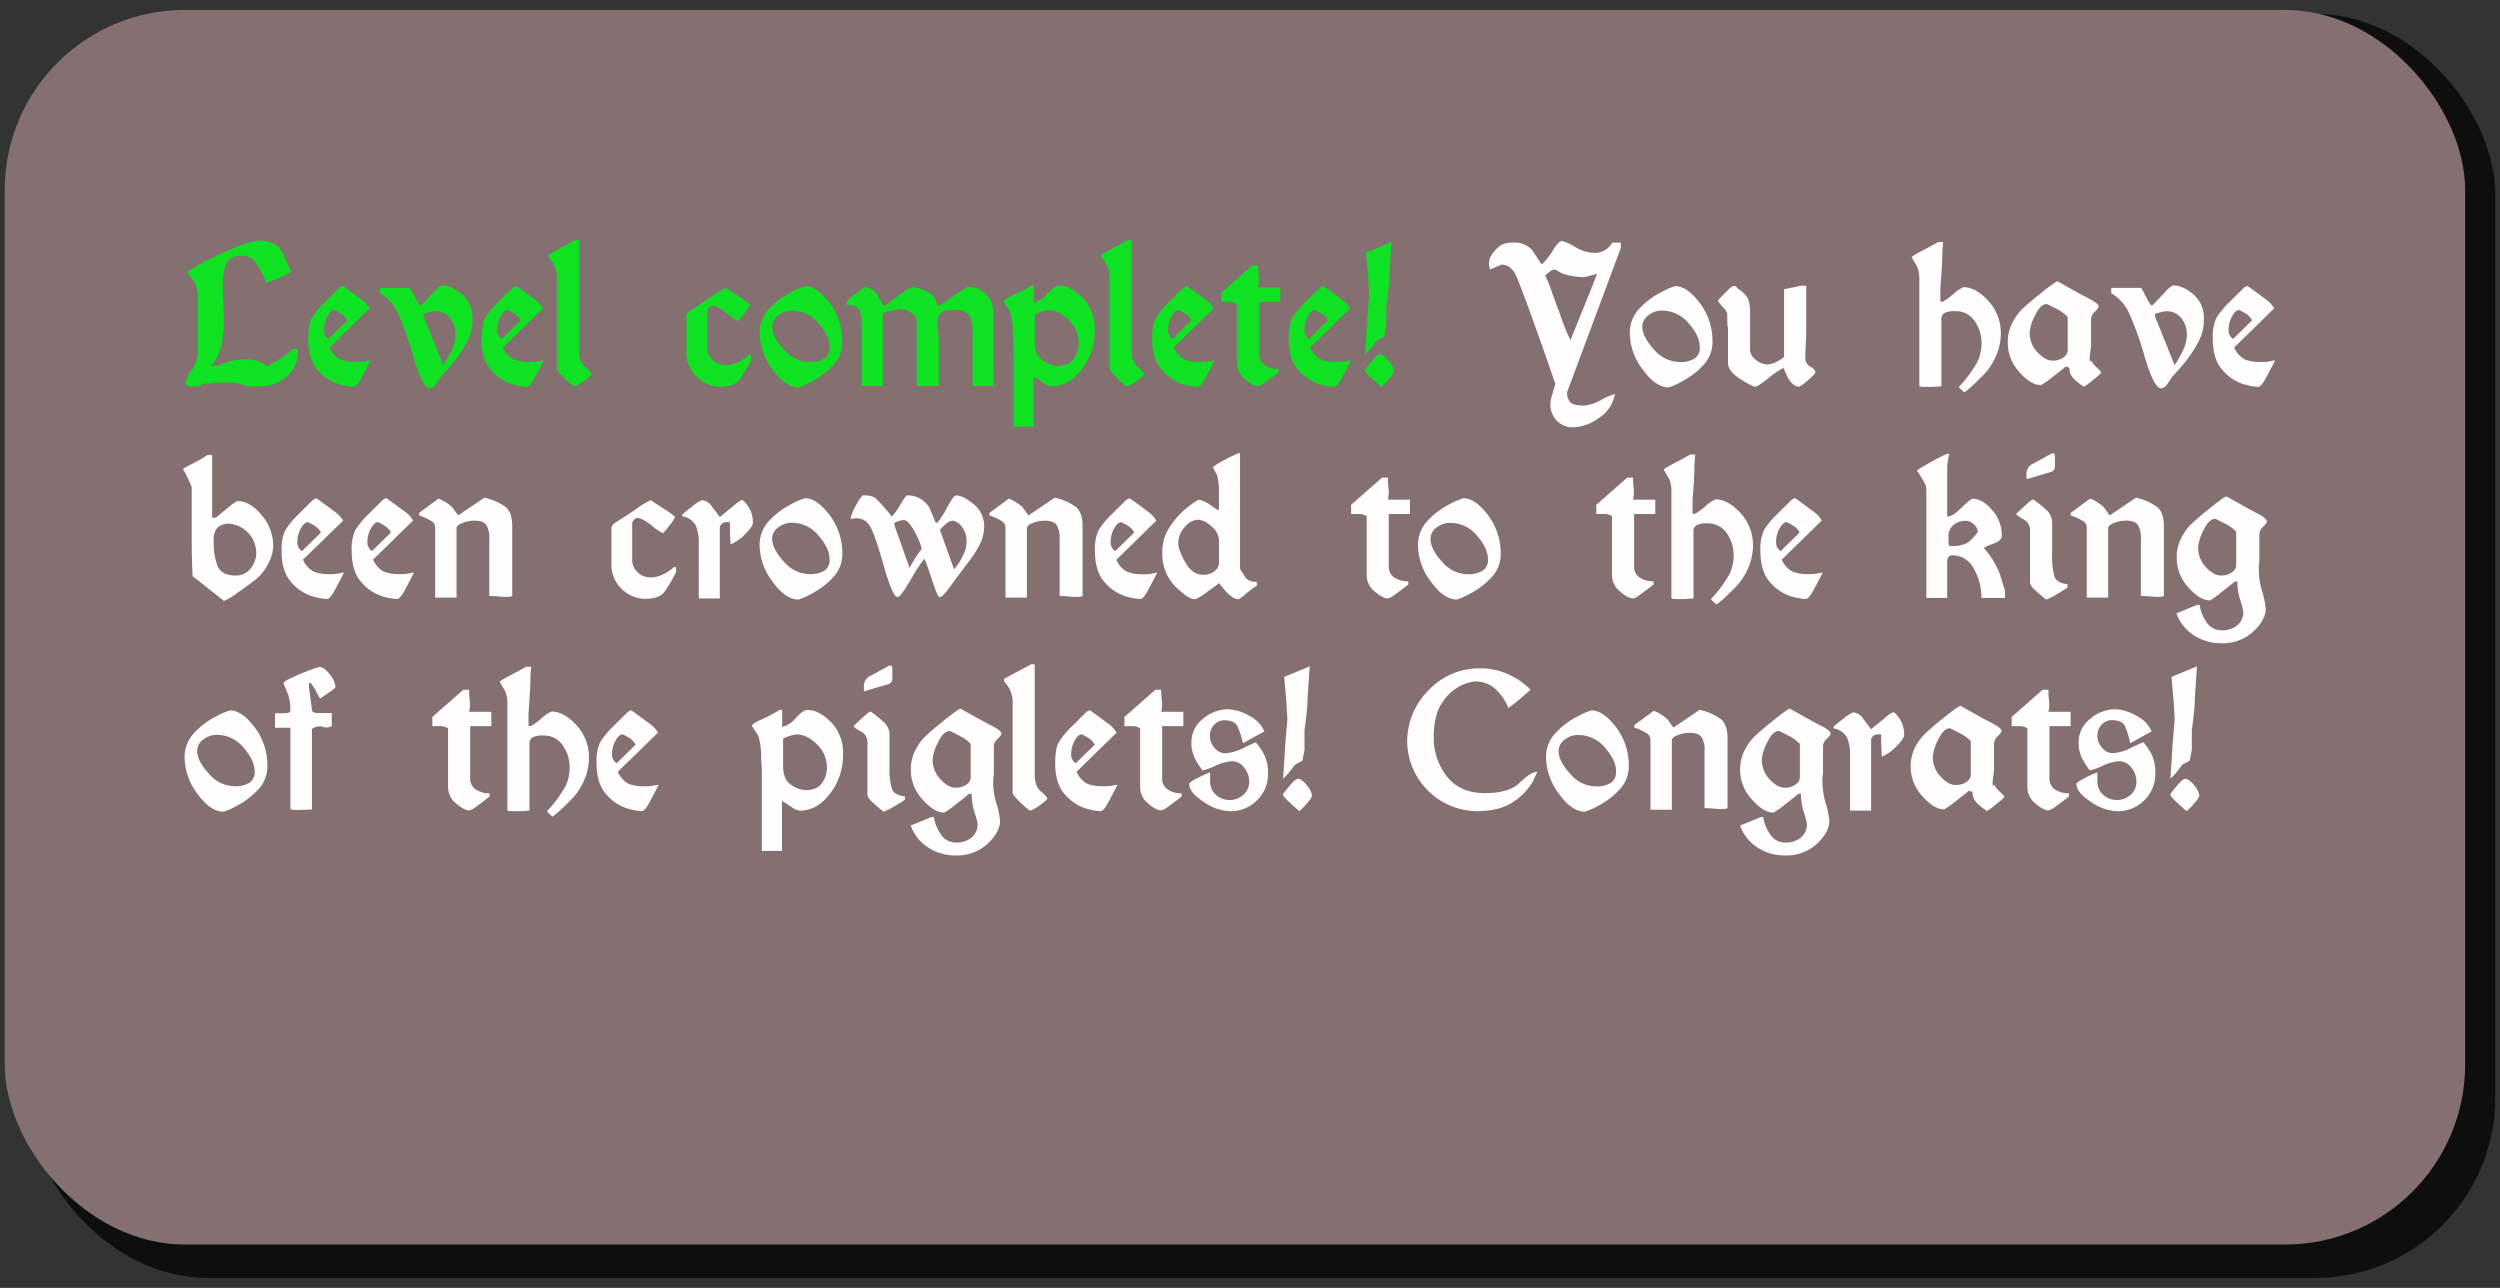 <svg xmlns="http://www.w3.org/2000/svg" width="660" height="340" viewBox="0 0 660 340"><rect x="0" y="0" width="660" height="340" fill="#333333" stroke="none"/><defs><style>.cls-1{opacity:0.72;}.cls-2{fill:#847070;}.cls-3{fill:#0ee222;}.cls-4{fill:#fffdfd;}</style></defs><title>levelcomplete</title><g id="Layer_2" data-name="Layer 2"><g class="cls-1"><rect x="7.3" y="3.66" width="651.44" height="333.72" rx="47.56"/></g><rect class="cls-2" x="1.25" y="2.62" width="649.55" height="325.94" rx="47.56"/><path class="cls-3" d="M62.92,101.11l-3.75-.19-3.38.18-2.57.35a.91.91,0,0,0-.28.38.21.21,0,0,1-.23.15h-2.3a1.8,1.8,0,0,1-1.13-.25.8.8,0,0,1-.3-.63.8.8,0,0,1,.05-.33.56.56,0,0,1,.09-.14,6.84,6.84,0,0,1,1.54-3,8.45,8.45,0,0,0,1.54-5.08V78.75a8.62,8.62,0,0,0-.84-4.2c-.62-.84-1.23-1.68-1.82-2.52q0-.61,4-2.71A91.17,91.17,0,0,1,62,65.38q4.55-1.84,6.32-1.84,4.75,0,6.21,3.15c1,2.1,1.73,3.78,2.28,5.06A14.76,14.76,0,0,1,74,73.22l-3.66,1.47a27.6,27.6,0,0,0-2.83-5.3,4.34,4.34,0,0,0-3.71-1.89c-2,0-3.37.68-4,2a14.29,14.29,0,0,0-1,6.09c0,.81,0,2.16.14,4.06s.14,3.39.14,4.48a33.49,33.49,0,0,1-.65,7,13.3,13.3,0,0,1-2.62,5.46,7.35,7.35,0,0,0,3-.56,11.46,11.46,0,0,1,2.2-.77A16.92,16.92,0,0,1,62.89,95a14,14,0,0,1,1.68-.12,9.92,9.92,0,0,1,3.85.59,11,11,0,0,1,2.17,1.19c1.09-.56,2.24-1.22,3.45-2a17.44,17.44,0,0,0,3.22-2.52h1.31v1.35a7.93,7.93,0,0,1-2.79,5.86A10.46,10.46,0,0,1,68.31,102a31.74,31.74,0,0,1-3.19-.09A10.75,10.75,0,0,1,62.92,101.11Z"/><path class="cls-3" d="M97.8,95.18c-.78,1.55-1.59,3.09-2.43,4.64s-1.52,2.32-2.05,2.32a16.53,16.53,0,0,1-3.94-.75A12.08,12.08,0,0,1,84,97.82Q81.38,95,81.37,89.48c0-2.58.31-4.43.94-5.53a22,22,0,0,1,3.57-4.3c1.75-1.76,2.89-2.89,3.4-3.38a2.15,2.15,0,0,1,1.29-.75q2.19,1.55,4.43,3.25a7.74,7.74,0,0,1,2.57,2.64L87,91.73a6.37,6.37,0,0,0,2.8,3.15,10.54,10.54,0,0,0,4.15.67,11,11,0,0,0,3.36-.37ZM86.72,89.47l5-4.89a4.69,4.69,0,0,0-1.56-1.73,18.55,18.55,0,0,0-1.85-1c-.65,0-1.28.56-1.89,1.66a7.09,7.09,0,0,0-.9,3.43A2.64,2.64,0,0,0,86.72,89.47Z"/><path class="cls-3" d="M124.73,84.4a11.64,11.64,0,0,1-.79,4.48A24.11,24.11,0,0,1,121.65,93a30.72,30.72,0,0,1-2.73,3.62c-.82.92-1.69,1.88-2.59,2.87a23.27,23.27,0,0,1-1.33,2,2,2,0,0,1-1.56,1q-1.83,0-4.3-8.26a82.83,82.83,0,0,0-4.2-11.74,11.25,11.25,0,0,0-4.62-5.07V76h7.89c.5.81,1,1.74,1.52,2.78a5.21,5.21,0,0,0,1.33,1.94q1.64-1.64,3.33-3.5c1.14-1.25,2-1.87,2.45-1.87q2.25,0,5.07,2.29T124.73,84.4Zm-4.48,3.83A6.56,6.56,0,0,0,118.78,84,4.63,4.63,0,0,0,115,82.16a5.39,5.39,0,0,0-1.7.26l-1.47.44v.65L117,96.39a30.13,30.13,0,0,0,2.36-4.24A9.78,9.78,0,0,0,120.25,88.23Z"/><path class="cls-3" d="M143.54,95.18c-.78,1.55-1.58,3.09-2.42,4.64s-1.53,2.32-2.06,2.32a16.53,16.53,0,0,1-3.94-.75,12.08,12.08,0,0,1-5.35-3.57q-2.66-2.83-2.66-8.34c0-2.58.31-4.43.94-5.53a22,22,0,0,1,3.57-4.3c1.76-1.76,2.89-2.89,3.41-3.38a2.11,2.11,0,0,1,1.28-.75q2.19,1.55,4.43,3.25a7.74,7.74,0,0,1,2.57,2.64L132.76,91.73a6.41,6.41,0,0,0,2.8,3.15,10.56,10.56,0,0,0,4.16.67,11.07,11.07,0,0,0,3.36-.37Zm-11.08-5.71,5-4.89a4.69,4.69,0,0,0-1.56-1.73,17.5,17.5,0,0,0-1.85-1c-.65,0-1.28.56-1.88,1.66a7,7,0,0,0-.91,3.43A2.66,2.66,0,0,0,132.46,89.47Z"/><path class="cls-3" d="M156.14,98.85c0,.22-.67.8-2,1.73a8.09,8.09,0,0,1-2.45,1.4,9.44,9.44,0,0,1-2.52-2c-1.43-1.37-2.14-2.26-2.14-2.66V73.44a7.57,7.57,0,0,0-.54-3,9.75,9.75,0,0,0-1.7-2.57v-.7l7.14-3.83h.93v29c0,2.18.55,3.72,1.66,4.6S156.14,98.45,156.14,98.85Z"/><path class="cls-3" d="M198.29,95a35.76,35.76,0,0,1-3.13,5.3q-1.35,1.8-5.27,1.8a9.17,9.17,0,0,1-8.68-8.27V83.41c0-.59.53-1.2,1.58-1.82s2.74-1.7,5-3.25A20.92,20.92,0,0,1,191.62,76q1.81,1.22,3.8,2.51a17.91,17.91,0,0,1,2.64,1.94,14.66,14.66,0,0,1-1.61,2.38q-1.42,1.86-1.71,1.86a14,14,0,0,1-2.89-2q-2.57-2-3.78-2a1.28,1.28,0,0,0-.89.51,1.54,1.54,0,0,0-.46,1v9.8a4.2,4.2,0,0,0,1.4,3,4.72,4.72,0,0,0,3.5,1.4,7.8,7.8,0,0,0,3.24-.81,9.4,9.4,0,0,0,2.78-1.89h.65Z"/><path class="cls-3" d="M222.37,90.23a8.78,8.78,0,0,1-2.54,6.3,20.47,20.47,0,0,1-5.58,4.2,17.36,17.36,0,0,1-3.45,1.54c-2.3,0-4.59-1.57-6.86-4.73A16.27,16.27,0,0,1,200.53,88a9.25,9.25,0,0,1,2.64-6.63,20.65,20.65,0,0,1,5.76-4.29,17.35,17.35,0,0,1,3.6-1.54q3.12,0,6.48,4.43A16.55,16.55,0,0,1,222.37,90.23ZM219,91.59q0-2.9-2.94-6.23A9.11,9.11,0,0,0,209,82a5.65,5.65,0,0,0-3.53,1.24,3.68,3.68,0,0,0-1.61,3q0,2.66,3.06,6a9.06,9.06,0,0,0,6.79,3.34,7.27,7.27,0,0,0,3.9-.89A3.37,3.37,0,0,0,219,91.59Z"/><path class="cls-3" d="M262.33,101.9h-5.56V88.27a10.48,10.48,0,0,0-.86-4.94c-.58-1-1.86-1.5-3.85-1.5-1.81,0-3,.25-3.62.75a3,3,0,0,0-.91,2.47c0,.66.05,1.58.16,2.78s.17,2,.17,2.26V101.9H242V85.15a3,3,0,0,0-1.37-2.57,5.33,5.33,0,0,0-3.15-1c-.16,0-.88.15-2.15.44a10.76,10.76,0,0,0-2.29.68V101.9h-5.55V86.08c0-2.18-.26-3.66-.77-4.44s-1.61-1.16-3.29-1.16V80a4.77,4.77,0,0,1,1.75-1.92q1.56-1.22,3.15-2.34,1.82,0,3.45,2.34c.47.88.95,1.75,1.45,2.62h.51a35,35,0,0,1,3.64-2.78,16.28,16.28,0,0,1,3.5-2.18,8.68,8.68,0,0,1,3,.87,6.76,6.76,0,0,1,2.45,1.43,6.15,6.15,0,0,1,.8,1.61q.38,1.05.93,1c.09,0,1.31-.82,3.64-2.48s3.7-2.48,4.11-2.48a6.75,6.75,0,0,1,4.34,1.8q2.15,1.8,2.15,6Z"/><path class="cls-3" d="M289,87.22a16.59,16.59,0,0,1-3.4,10.26q-3.42,4.51-8,4.51a4.78,4.78,0,0,1-2.24-1c-1-.67-1.82-1.18-2.48-1.53v13.17H267.6V97.47c0-2.49,0-4.38-.05-5.67s-.09-2.45-.18-3.48a19.14,19.14,0,0,0-.75-6.12c-.56-.84-1.12-1.69-1.68-2.56,0-.41.75-.94,2.26-1.59a43.72,43.72,0,0,0,5.07-2.66h.65v4.48a6.73,6.73,0,0,0,3.64-2.38c1.28-1.4,2.29-2.1,3-2.1q3,0,6.2,3.18A11.59,11.59,0,0,1,289,87.22Zm-4.24,3.6a8.45,8.45,0,0,0-2.69-6.39q-2.68-2.55-5.16-2.55a6.4,6.4,0,0,0-1.39.21,13.42,13.42,0,0,0-2.34.87v7.21q0,3.6,2.1,5a7.15,7.15,0,0,0,3.88,1.4q3,0,4.31-1.9A6.79,6.79,0,0,0,284.78,90.82Z"/><path class="cls-3" d="M302.05,98.85c0,.22-.68.8-2,1.73a8.09,8.09,0,0,1-2.45,1.4,9.62,9.62,0,0,1-2.52-2c-1.43-1.37-2.14-2.26-2.14-2.66V73.44a7.57,7.57,0,0,0-.54-3,9.75,9.75,0,0,0-1.7-2.57v-.7l7.14-3.83h.93v29c0,2.18.55,3.72,1.66,4.6S302.05,98.45,302.05,98.85Z"/><path class="cls-3" d="M320.62,95.18c-.78,1.55-1.59,3.09-2.43,4.64s-1.52,2.32-2.05,2.32a16.53,16.53,0,0,1-3.94-.75,12.08,12.08,0,0,1-5.35-3.57q-2.66-2.83-2.66-8.34c0-2.58.31-4.43.94-5.53a22,22,0,0,1,3.57-4.3c1.75-1.76,2.89-2.89,3.4-3.38a2.12,2.12,0,0,1,1.29-.75q2.19,1.55,4.43,3.25a7.74,7.74,0,0,1,2.57,2.64L309.84,91.73a6.37,6.37,0,0,0,2.8,3.15,10.54,10.54,0,0,0,4.15.67,11,11,0,0,0,3.36-.37Zm-11.08-5.71,5-4.89A4.63,4.63,0,0,0,313,82.85a17.4,17.4,0,0,0-1.84-1c-.65,0-1.28.56-1.89,1.66a7.09,7.09,0,0,0-.9,3.43A2.66,2.66,0,0,0,309.54,89.47Z"/><path class="cls-3" d="M338,79.68h-5.6V93.41a3.43,3.43,0,0,0,1.48,3,6.38,6.38,0,0,0,3.66,1v.85q-2.34,1.83-3.67,2.76a4.66,4.66,0,0,1-1.7.91q-1.35,0-3.48-1.83a5.5,5.5,0,0,1-2.12-4.22V80.29a3.29,3.29,0,0,0-1-.47,3.48,3.48,0,0,0-.91-.14h-2.24V77.26l8.17-7.19h1.54c0,.72,0,1.37.08,2l.15,1.77a10.55,10.55,0,0,1-.23,2.06H338Z"/><path class="cls-3" d="M356.65,95.18c-.78,1.55-1.58,3.09-2.42,4.64s-1.53,2.32-2.06,2.32a16.53,16.53,0,0,1-3.94-.75,12.08,12.08,0,0,1-5.35-3.57q-2.65-2.83-2.66-8.34c0-2.58.31-4.43.94-5.53a22,22,0,0,1,3.57-4.3c1.76-1.76,2.89-2.89,3.41-3.38a2.11,2.11,0,0,1,1.28-.75q2.19,1.55,4.43,3.25a7.74,7.74,0,0,1,2.57,2.64L345.87,91.73a6.41,6.41,0,0,0,2.8,3.15,10.56,10.56,0,0,0,4.16.67,11.07,11.07,0,0,0,3.36-.37Zm-11.07-5.71,5-4.89A4.69,4.69,0,0,0,349,82.85a18.55,18.55,0,0,0-1.85-1c-.65,0-1.28.56-1.88,1.66a7,7,0,0,0-.91,3.43A2.64,2.64,0,0,0,345.58,89.47Z"/><path class="cls-3" d="M368,98.06a5.49,5.49,0,0,1-1.17,1.78,15.63,15.63,0,0,1-2.19,2.28c-1-.84-1.93-1.71-2.89-2.61s-1.45-1.53-1.45-1.87c.68-.9,1.41-1.8,2.19-2.71s1.4-1.35,1.87-1.35c.62,0,1.38.59,2.29,1.75A5.24,5.24,0,0,1,368,98.06Zm-2-17.66V86l-.56,2.8-2,1.12-1.68,2.24-1.4,1.4.61-9.61.51-6.06-.28-4.75-.56-6.44,6.72-2.79-.56,8.39a31.58,31.58,0,0,1-.28,4.12C366.45,77.86,366.27,79.19,366.08,80.4Z"/><path class="cls-4" d="M427.92,65.4l-14.19,38.09V104a3.08,3.08,0,0,0,.84,2.17c.56.61,1.75.91,3.55.91a10.49,10.49,0,0,0,4.46-1.44,17.83,17.83,0,0,1,3.76-1.64,9.31,9.31,0,0,1-4.32,6.4,12.32,12.32,0,0,1-6.56,2.42,5.94,5.94,0,0,1-4.46-1.75,6.13,6.13,0,0,1-1.7-4.45,9.62,9.62,0,0,1,.42-2.24c.28-1,.58-2,.89-3q-1-2.94-2.22-6.46t-3.9-11q-2.7-7.47-4.08-10.76c-.92-2.2-2.25-3.29-4-3.29l-3.08,1.3-.28-1.68.28-1.4A10.28,10.28,0,0,1,396,64.87a6.2,6.2,0,0,1,3.5-.82,6.11,6.11,0,0,1,5,2q1.26,1.91,2.52,3.78a17.27,17.27,0,0,0,3-3.81q1.47-2.4,2.31-2.4a11.08,11.08,0,0,1,3.45,1.56,10.4,10.4,0,0,0,5,1.57,5.18,5.18,0,0,0,4.85-2.71h2.24Zm-6.29,6.87c-.72.21-1.5.43-2.34.65a5.19,5.19,0,0,1-1.88.23,20,20,0,0,1-4.91-.93c-.66-.35-1.29-.7-1.92-1.08a2.6,2.6,0,0,0-1.54.66c-.56.43-.93.73-1.12.88a35.77,35.77,0,0,1,1.78,4.41c.9,2.51,1.82,5,2.75,7.56a42.7,42.7,0,0,0,2.15,5.15l5.63-13.9Z"/><path class="cls-4" d="M452.1,90.23a8.82,8.82,0,0,1-2.54,6.3,20.47,20.47,0,0,1-5.58,4.2,17.36,17.36,0,0,1-3.45,1.54c-2.31,0-4.59-1.57-6.86-4.73A16.2,16.2,0,0,1,430.26,88a9.28,9.28,0,0,1,2.63-6.63,20.69,20.69,0,0,1,5.77-4.29,17.39,17.39,0,0,1,3.59-1.54q3.13,0,6.49,4.43A16.55,16.55,0,0,1,452.1,90.23Zm-3.36,1.36q0-2.9-2.94-6.23A9.12,9.12,0,0,0,438.71,82a5.63,5.63,0,0,0-3.53,1.24,3.68,3.68,0,0,0-1.61,3q0,2.66,3.06,6a9.06,9.06,0,0,0,6.79,3.34,7.27,7.27,0,0,0,3.9-.89A3.37,3.37,0,0,0,448.74,91.59Z"/><path class="cls-4" d="M476.6,94.48a2.51,2.51,0,0,0,1.33,2.31c.89.51,1.33,1,1.33,1.47,0,.31-.67,1-2,2.15a11.69,11.69,0,0,1-2.24,1.68c-1.09,0-2.1-.78-3-2.34-.74-1.64-1.15-2.52-1.21-2.61a22.73,22.73,0,0,0-4,2.73c-1.86,1.48-3,2.22-3.45,2.22s-1.85-.69-4-2.08-3.17-2.78-3.17-4.18V86.59a3.24,3.24,0,0,1-.14-.81c0-.36-.05-.67-.05-.91v-2a4.74,4.74,0,0,0-1.33-2c-.76-.8-1.14-1.32-1.14-1.57.81-.87,1.63-1.72,2.47-2.56s1.43-1.26,1.77-1.26a.93.93,0,0,1,.68.32,7.23,7.23,0,0,0,.63.61,6.41,6.41,0,0,1,2.43,2.52,10.07,10.07,0,0,1,.51,3.69v9.85A3.4,3.4,0,0,0,463.58,95a4.83,4.83,0,0,0,2.94,1.21,5.28,5.28,0,0,0,2.17-.56A9.92,9.92,0,0,0,471,94.25V76.37c.84-.19,1.7-.36,2.57-.54a14.77,14.77,0,0,0,1.68-.39h1.59V87.11c0,1,0,2.15-.1,3.57S476.63,93.36,476.6,94.48Z"/><path class="cls-4" d="M512.26,76.23v3.41h.66a17.67,17.67,0,0,0,2.75-2,9.38,9.38,0,0,1,2.66-1.82q3.27,0,6.58,3.59a12.47,12.47,0,0,1,3.31,8.77,14.79,14.79,0,0,1-1.24,5.7,16.55,16.55,0,0,1-3.58,5.34c-1.57,1.57-2.72,2.67-3.47,3.31s-1.22,1-1.41,1a11.27,11.27,0,0,1-1.4-1.36,33.59,33.59,0,0,0,5-6.78,11.94,11.94,0,0,0,1-4.88,9.93,9.93,0,0,0-1.8-5.74,5.91,5.91,0,0,0-5.18-2.61,6.1,6.1,0,0,0-2.77.47,1.89,1.89,0,0,0-.84,1.82v17.5a20.3,20.3,0,0,1-3.47.19q-.71,0-1.23,0a5.91,5.91,0,0,1-1.13-.16V73.8a8.72,8.72,0,0,0-.61-3.5c-.47-.77-.94-1.57-1.4-2.38,0-.18,1-.82,3.1-1.91s3.35-1.79,3.85-2.1h1.36a30.53,30.53,0,0,0-.24,3.59c0,1-.07,2.54-.21,4.72S512.26,75.73,512.26,76.23Z"/><path class="cls-4" d="M552.12,95c0,.44.44,1.09,1.33,1.94a8.19,8.19,0,0,1,1.33,1.42,15.59,15.59,0,0,1-2.22,1.94,13.09,13.09,0,0,1-2.45,1.8,17.23,17.23,0,0,1-2.52-2,3.9,3.9,0,0,1-1.26-3l-.93-.37c-.47.43-1.64,1.37-3.52,2.8a21.94,21.94,0,0,1-3.06,2.15q-2.72,0-5.77-3.53a11.41,11.41,0,0,1-3-7.58,11.21,11.21,0,0,1,1.12-5.18,14.15,14.15,0,0,1,2.45-3.55q1.33-1.35,5.2-4.46t4.39-3.1l5.65,3.17,3.54,1.87c1.09.68,1.64,1.2,1.64,1.54s-.34.82-1,1.45a2.68,2.68,0,0,0-1,2v7.23c-.09.59-.18,1.2-.25,1.82a11.91,11.91,0,0,0-.12,1.35c0,.44.06.66.19.66s.13-.05.21-.14A1.1,1.1,0,0,0,552.12,95Zm-6.25-2.33v-9a10.5,10.5,0,0,0-2.7-2c-1-.52-1.95-1-2.79-1.4-1.13,0-2.16,1-3.12,3a11.91,11.91,0,0,0-1.43,4.48A7.43,7.43,0,0,0,537.9,93q2.05,2.19,3.84,2.19a4.56,4.56,0,0,0,3.09-.89A2.37,2.37,0,0,0,545.87,92.66Z"/><path class="cls-4" d="M581.81,84.4a11.64,11.64,0,0,1-.8,4.48A24.7,24.7,0,0,1,578.73,93,33.08,33.08,0,0,1,576,96.65c-.83.92-1.69,1.88-2.6,2.87a21.15,21.15,0,0,1-1.33,2,2,2,0,0,1-1.56,1q-1.82,0-4.29-8.26A82.83,82.83,0,0,0,562,82.51a11.36,11.36,0,0,0-4.62-5.07V76h7.88c.5.81,1,1.74,1.52,2.78a5.33,5.33,0,0,0,1.33,1.94q1.64-1.64,3.34-3.5c1.13-1.25,1.95-1.87,2.45-1.87q2.24,0,5.06,2.29A8.14,8.14,0,0,1,581.81,84.4Zm-4.48,3.83A6.61,6.61,0,0,0,575.86,84a4.65,4.65,0,0,0-3.76-1.82,5.46,5.46,0,0,0-1.71.26l-1.47.44v.65l5.18,12.88a29.15,29.15,0,0,0,2.36-4.24A9.63,9.63,0,0,0,577.33,88.23Z"/><path class="cls-4" d="M600.62,95.18c-.78,1.55-1.59,3.09-2.43,4.64s-1.53,2.32-2.06,2.32a16.53,16.53,0,0,1-3.94-.75,12,12,0,0,1-5.34-3.57c-1.78-1.89-2.66-4.67-2.66-8.34a12,12,0,0,1,.93-5.53,22,22,0,0,1,3.57-4.3c1.76-1.76,2.89-2.89,3.41-3.38a2.11,2.11,0,0,1,1.28-.75q2.19,1.55,4.44,3.25a7.67,7.67,0,0,1,2.56,2.64L589.83,91.73a6.41,6.41,0,0,0,2.8,3.15,10.6,10.6,0,0,0,4.16.67,11.07,11.07,0,0,0,3.36-.37Zm-11.08-5.71,5-4.89A4.53,4.53,0,0,0,593,82.85a18.45,18.45,0,0,0-1.84-1c-.66,0-1.28.56-1.89,1.66a7,7,0,0,0-.91,3.43A2.64,2.64,0,0,0,589.54,89.47Z"/><path class="cls-4" d="M72.13,144.1a10.56,10.56,0,0,1-1.4,4.84,12.54,12.54,0,0,1-3.36,4.16c-1.31,1-2.93,2.19-4.88,3.53a13.79,13.79,0,0,1-3.38,2l-8.26-6.53c0-.15-.08-1.24-.14-3.26s-.1-4.29-.1-6.81V128.59c-.53-1.31-1-2.27-1.28-2.89s-.65-1.21-1-1.77c0-.22.75-.69,2.24-1.4a32.74,32.74,0,0,0,4.25-2.43H56v16.57h.94c.06,0,1-.77,2.7-2.21s2.79-2.17,3.13-2.17q3.27,0,6.32,3.72A12.48,12.48,0,0,1,72.13,144.1Zm-4.48,2a7.83,7.83,0,0,0-7-7.83,4.53,4.53,0,0,0-3.22,1,4.68,4.68,0,0,0-1,3.48,17.51,17.51,0,0,0,1,6.67q1.05,2.5,4.74,2.51a4.73,4.73,0,0,0,4-1.88A6.45,6.45,0,0,0,67.65,146.14Z"/><path class="cls-4" d="M90.8,151.19c-.78,1.55-1.59,3.09-2.43,4.64s-1.52,2.31-2.05,2.31a16.91,16.91,0,0,1-3.94-.74A12.08,12.08,0,0,1,77,153.83q-2.66-2.84-2.66-8.34A12,12,0,0,1,75.3,140a22.79,22.79,0,0,1,3.57-4.3q2.64-2.64,3.41-3.38a2.12,2.12,0,0,1,1.29-.75q2.19,1.54,4.43,3.25a7.84,7.84,0,0,1,2.57,2.64L80,147.74a6.37,6.37,0,0,0,2.8,3.15,10.54,10.54,0,0,0,4.15.67,11,11,0,0,0,3.36-.37Zm-11.08-5.71,5-4.89a4.56,4.56,0,0,0-1.57-1.73,17.4,17.4,0,0,0-1.84-1c-.65,0-1.28.56-1.89,1.66a7.1,7.1,0,0,0-.91,3.43A2.65,2.65,0,0,0,79.72,145.48Z"/><path class="cls-4" d="M109.28,151.19c-.78,1.55-1.58,3.09-2.42,4.64s-1.53,2.31-2.06,2.31a16.91,16.91,0,0,1-3.94-.74,12.08,12.08,0,0,1-5.35-3.57q-2.66-2.84-2.66-8.34a12,12,0,0,1,.94-5.53,22,22,0,0,1,3.57-4.3c1.76-1.76,2.89-2.89,3.41-3.38a2.11,2.11,0,0,1,1.28-.75q2.19,1.54,4.43,3.25a7.74,7.74,0,0,1,2.57,2.64L98.5,147.74a6.41,6.41,0,0,0,2.8,3.15,10.56,10.56,0,0,0,4.16.67,11.07,11.07,0,0,0,3.36-.37Zm-11.07-5.71,5-4.89a4.62,4.62,0,0,0-1.56-1.73,17.5,17.5,0,0,0-1.85-1c-.65,0-1.28.56-1.88,1.66a7,7,0,0,0-.91,3.43A2.65,2.65,0,0,0,98.21,145.48Z"/><path class="cls-4" d="M135.23,157.35a3.49,3.49,0,0,1-1.44.23c-.25,0-1,0-2.13-.11s-2-.12-2.49-.12v-15a6.44,6.44,0,0,0-.84-3.83c-.56-.72-1.61-1.07-3.13-1.07a8.67,8.67,0,0,0-3.08.6c-1.06.41-1.59.87-1.59,1.4v18.31h-5.65V139.24a2,2,0,0,0-1.07-1.73,15.67,15.67,0,0,0-3.17-1.44v-.66l5.13-3.78a11.61,11.61,0,0,1,3.64,2.29c.5.72,1,1.43,1.54,2.15l6.91-4.68a14.57,14.57,0,0,1,5.76,2.57c1.08,1,1.61,2.63,1.61,5Z"/><path class="cls-4" d="M178.5,151a36.66,36.66,0,0,1-3.13,5.3q-1.35,1.8-5.27,1.8a9.17,9.17,0,0,1-8.68-8.27V139.42c0-.59.53-1.2,1.58-1.82s2.74-1.71,5-3.25a20.92,20.92,0,0,1,3.81-2.31q1.81,1.22,3.8,2.51a17.91,17.91,0,0,1,2.64,1.94,14.66,14.66,0,0,1-1.61,2.38q-1.42,1.86-1.71,1.86a14,14,0,0,1-2.89-2q-2.56-2-3.78-2a1.28,1.28,0,0,0-.89.51,1.56,1.56,0,0,0-.47,1v9.8a4.21,4.21,0,0,0,1.41,3,4.7,4.7,0,0,0,3.5,1.4,7.8,7.8,0,0,0,3.24-.81,9.4,9.4,0,0,0,2.78-1.89h.65Z"/><path class="cls-4" d="M198.76,138.06c0,.62-.7,1.62-2.08,3a10.9,10.9,0,0,1-3.81,2.65c0-.31-.08-1-.12-2s-.06-1.86-.06-2.6v-1.26h-.94a1.74,1.74,0,0,0-1.21.46,1.42,1.42,0,0,0-.51,1.07V158h-5.56V143.61a11.75,11.75,0,0,0-.81-4.94,5,5,0,0,0-3.53-2.38v-.46a28.48,28.48,0,0,1,2.59-2.1,10.75,10.75,0,0,1,2.55-1.68,3.48,3.48,0,0,1,2.66,1.66c.84,1.1,1.54,2,2.1,2.78l3.69-3a8.43,8.43,0,0,1,2.1-1.47c.4,0,1,.59,1.77,1.75A7.5,7.5,0,0,1,198.76,138.06Z"/><path class="cls-4" d="M222.37,146.24a8.82,8.82,0,0,1-2.54,6.3,20.47,20.47,0,0,1-5.58,4.2,17.36,17.36,0,0,1-3.45,1.54c-2.3,0-4.59-1.57-6.86-4.73a16.27,16.27,0,0,1-3.41-9.55,9.25,9.25,0,0,1,2.64-6.63,20.65,20.65,0,0,1,5.76-4.29,17.39,17.39,0,0,1,3.59-1.54q3.14,0,6.49,4.43A16.55,16.55,0,0,1,222.37,146.24ZM219,147.6q0-2.9-2.94-6.24A9.13,9.13,0,0,0,209,138a5.7,5.7,0,0,0-3.53,1.23,3.71,3.71,0,0,0-1.61,3q0,2.67,3.06,6a9.06,9.06,0,0,0,6.79,3.34,7.36,7.36,0,0,0,3.9-.89A3.37,3.37,0,0,0,219,147.6Z"/><path class="cls-4" d="M259.81,139.1a10.42,10.42,0,0,1-1,4.34,30.29,30.29,0,0,1-3.46,5.37q-2.48,3.23-4.48,6c-1.34,1.89-2.26,2.83-2.75,2.83s-1.1-1.62-2.17-4.86-1.71-5-1.89-5.27a36.94,36.94,0,0,0-3.57,5.44c-1.86,3.12-3,4.69-3.53,4.69-.87,0-2.07-2.73-3.62-8.19s-2.74-8.93-3.61-10.41a4,4,0,0,0-3.6-2.22,5.89,5.89,0,0,0-1.49.23v-.65a14.94,14.94,0,0,1,1.35-3c.91-1.74,1.56-2.61,2-2.61a5.42,5.42,0,0,1,3.08.65,41.12,41.12,0,0,1,4.35,4.95,15.47,15.47,0,0,0,2.24-3.15c1-1.63,1.58-2.45,1.86-2.45a6.59,6.59,0,0,1,5.88,3.31c1,2.37,1.51,3.66,1.64,3.88h.46a24.05,24.05,0,0,0,2.48-3.92c1.21-2.18,2-3.27,2.33-3.27q1.92,0,4.71,2.29A7.33,7.33,0,0,1,259.81,139.1ZM243.28,145q0-1.22-1.72-4.46t-2.94-3.24a4.65,4.65,0,0,0-1.5.32l-1,.38v.65l4,11.25c.8-1.43,1.44-2.5,1.91-3.2S242.94,145.47,243.28,145Zm11.9-2a5.93,5.93,0,0,0-1.33-4,3.55,3.55,0,0,0-2.4-1.54,2.81,2.81,0,0,0-1.52.7,13.08,13.08,0,0,0-1.79,1.73l3.73,10.41a16.23,16.23,0,0,0,2.31-3.55A8.59,8.59,0,0,0,255.18,143.07Z"/><path class="cls-4" d="M285.8,157.35a3.49,3.49,0,0,1-1.44.23c-.25,0-1,0-2.13-.11s-2-.12-2.49-.12v-15a6.43,6.43,0,0,0-.85-3.83c-.56-.72-1.6-1.07-3.12-1.07a8.67,8.67,0,0,0-3.08.6c-1.06.41-1.59.87-1.59,1.4v18.31h-5.65V139.24a2.06,2.06,0,0,0-1.07-1.73,15.67,15.67,0,0,0-3.17-1.44v-.66l5.13-3.78a11.73,11.73,0,0,1,3.64,2.29c.5.72,1,1.43,1.54,2.15l6.91-4.68a14.57,14.57,0,0,1,5.76,2.57c1.08,1,1.61,2.63,1.61,5Z"/><path class="cls-4" d="M305.5,151.19c-.78,1.55-1.59,3.09-2.43,4.64s-1.52,2.31-2.05,2.31a17,17,0,0,1-3.95-.74,12,12,0,0,1-5.34-3.57q-2.66-2.84-2.66-8.34A12,12,0,0,1,290,140a22,22,0,0,1,3.57-4.3q2.64-2.64,3.41-3.38a2.11,2.11,0,0,1,1.28-.75q2.21,1.54,4.44,3.25a7.84,7.84,0,0,1,2.57,2.64l-10.55,10.32a6.37,6.37,0,0,0,2.8,3.15,10.51,10.51,0,0,0,4.15.67,11,11,0,0,0,3.36-.37Zm-11.08-5.71,5-4.89a4.46,4.46,0,0,0-1.56-1.73,18.45,18.45,0,0,0-1.84-1c-.65,0-1.28.56-1.89,1.66a7.1,7.1,0,0,0-.91,3.43A2.65,2.65,0,0,0,294.42,145.48Z"/><path class="cls-4" d="M331.82,154.6a28.39,28.39,0,0,0-3.09,2.33q-1.46,1.26-1.83,1.26-1.32,0-3.24-2c-1.15-1.4-1.76-2.14-1.83-2.24-.37.32-1.44,1.1-3.21,2.36a12.53,12.53,0,0,1-3.07,1.89c-1.27,0-3-1.13-5.3-3.41a12.29,12.29,0,0,1-3.4-9.1,11.83,11.83,0,0,1,2.13-6.84,22.19,22.19,0,0,1,4.62-5c1.66-1.29,2.68-1.93,3-1.93a10,10,0,0,1,2,.81,21.08,21.08,0,0,1,2.68,1.85h.51v-4.67a15.87,15.87,0,0,0-.46-4.43l-1.12-2.06c0-.19.66-.66,2-1.42s2.89-1.55,4.69-2.36h.47v30.57c.53.84,1.07,1.68,1.63,2.52a3.76,3.76,0,0,0,2.8.84Zm-10-6v-6a5,5,0,0,0-2-3.62,5.72,5.72,0,0,0-3.62-1.79,4.83,4.83,0,0,0-3.38,1.91,6.25,6.25,0,0,0-1.75,4.34q0,1.68,1.84,5c1.23,2.2,2.78,3.29,4.65,3.29a4.46,4.46,0,0,0,3.12-1A2.87,2.87,0,0,0,321.83,148.62Z"/><path class="cls-4" d="M372.24,135.69h-5.6v13.73a3.42,3.42,0,0,0,1.48,3.05,6.38,6.38,0,0,0,3.66,1v.85q-2.34,1.83-3.67,2.75a4.66,4.66,0,0,1-1.7.92c-.91,0-2.06-.61-3.48-1.84a5.43,5.43,0,0,1-2.12-4.21V136.3a3.29,3.29,0,0,0-1-.47,3.48,3.48,0,0,0-.91-.14H356.7v-2.42l8.17-7.19h1.54c0,.72,0,1.37.07,2s.11,1.18.16,1.77a10.55,10.55,0,0,1-.23,2.06h5.83Z"/><path class="cls-4" d="M396.18,146.24a8.78,8.78,0,0,1-2.54,6.3,20.18,20.18,0,0,1-5.58,4.2,17.36,17.36,0,0,1-3.45,1.54c-2.3,0-4.59-1.57-6.86-4.73a16.27,16.27,0,0,1-3.41-9.55,9.25,9.25,0,0,1,2.64-6.63,20.79,20.79,0,0,1,5.76-4.29,17.6,17.6,0,0,1,3.6-1.54q3.12,0,6.48,4.43A16.55,16.55,0,0,1,396.18,146.24Zm-3.36,1.36q0-2.9-2.94-6.24a9.13,9.13,0,0,0-7.09-3.33,5.65,5.65,0,0,0-3.52,1.23,3.68,3.68,0,0,0-1.61,3c0,1.78,1,3.78,3,6a9.06,9.06,0,0,0,6.79,3.34,7.36,7.36,0,0,0,3.9-.89A3.37,3.37,0,0,0,392.82,147.6Z"/><path class="cls-4" d="M437,135.69h-5.6v13.73a3.44,3.44,0,0,0,1.48,3.05,6.38,6.38,0,0,0,3.66,1v.85q-2.34,1.83-3.67,2.75a4.58,4.58,0,0,1-1.7.92c-.9,0-2.06-.61-3.48-1.84a5.47,5.47,0,0,1-2.12-4.21V136.3a3.29,3.29,0,0,0-1-.47,3.42,3.42,0,0,0-.91-.14h-2.24v-2.42l8.17-7.19h1.54c0,.72,0,1.37.08,2l.15,1.77a10.55,10.55,0,0,1-.23,2.06H437Z"/><path class="cls-4" d="M446.83,132.24v3.41h.65a17.67,17.67,0,0,0,2.75-2,9.53,9.53,0,0,1,2.66-1.82q3.27,0,6.58,3.59a12.47,12.47,0,0,1,3.32,8.77,15,15,0,0,1-1.24,5.7,16.58,16.58,0,0,1-3.59,5.34q-2.34,2.35-3.47,3.31t-1.41,1a12.3,12.3,0,0,1-1.4-1.36,33.88,33.88,0,0,0,5-6.78,11.78,11.78,0,0,0,1-4.88,9.92,9.92,0,0,0-1.81-5.74,5.91,5.91,0,0,0-5.18-2.61,6,6,0,0,0-2.76.47,1.88,1.88,0,0,0-.85,1.82v17.5a21.34,21.34,0,0,1-3.47.19q-.69,0-1.23,0a6,6,0,0,1-1.13-.16v-28.1a8.72,8.72,0,0,0-.61-3.5c-.47-.78-.93-1.57-1.4-2.38,0-.18,1-.82,3.1-1.91s3.36-1.79,3.85-2.1h1.36a30.34,30.34,0,0,0-.23,3.59c0,1-.08,2.54-.21,4.72S446.83,131.74,446.83,132.24Z"/><path class="cls-4" d="M481.18,151.19c-.78,1.55-1.59,3.09-2.43,4.64s-1.53,2.31-2.05,2.31a17,17,0,0,1-3.95-.74,12,12,0,0,1-5.34-3.57c-1.78-1.89-2.66-4.67-2.66-8.34a12,12,0,0,1,.93-5.53,22,22,0,0,1,3.57-4.3q2.64-2.64,3.41-3.38a2.11,2.11,0,0,1,1.28-.75c1.47,1,2.94,2.11,4.44,3.25a7.67,7.67,0,0,1,2.56,2.64L470.4,147.74a6.37,6.37,0,0,0,2.8,3.15,10.51,10.51,0,0,0,4.15.67,11.07,11.07,0,0,0,3.36-.37Zm-11.08-5.71,5-4.89a4.46,4.46,0,0,0-1.56-1.73,18.45,18.45,0,0,0-1.84-1c-.66,0-1.28.56-1.89,1.66a7,7,0,0,0-.91,3.43A2.65,2.65,0,0,0,470.1,145.48Z"/><path class="cls-4" d="M529.34,157.86h-6.25a15.22,15.22,0,0,0-2-7.72,6.23,6.23,0,0,0-5.63-3.52,1.2,1.2,0,0,0-1.12.46,3.36,3.36,0,0,0-.28,1.59v9.19h-5.5v-28.7a5,5,0,0,0-.8-2.24c-.53-.93-1.09-1.82-1.68-2.66,0-.16,1.06-.83,3.18-2a46,46,0,0,1,4.9-2.5c.06.13.21.13.46,0-.14.65-.28,1.33-.39,2a11.27,11.27,0,0,0-.17,1.57v13q1.23.19,3.72-2.24c1.66-1.62,2.67-2.43,3-2.43q2.49,0,5.1,2.94a10.12,10.12,0,0,1,2.6,6.91c0,.78-.72,1.44-2.17,2a13.82,13.82,0,0,0-2.59,1.14,23.08,23.08,0,0,1,4.25,6.91c.72,2.33,1.17,3.78,1.35,4.34Zm-7.18-17.5a2.89,2.89,0,0,0-1-1.87,3.19,3.19,0,0,0-2.29-1,5.06,5.06,0,0,0-3.06,1.05,3.7,3.7,0,0,0-1.42,3.2V143a2.52,2.52,0,0,0,.12.87c.07.2.27.3.58.3q3.38,0,4.82-1.26A12.35,12.35,0,0,0,522.16,140.36Z"/><path class="cls-4" d="M545.82,155.11a30,30,0,0,1-2.82,1.75,12.55,12.55,0,0,1-2.83,1.42q-1.39-1.11-2.82-2.4c-1-.86-1.43-1.56-1.43-2.12v-14a3.06,3.06,0,0,0-1.82-2.71c-1.21-.68-1.82-1.15-1.82-1.4q1.32-1.26,2.7-2.52c.92-.84,1.52-1.26,1.81-1.26a27.87,27.87,0,0,1,3.33,2.64,4.59,4.59,0,0,1,1.64,3.43v8.36a19.67,19.67,0,0,0,.62,5.92c.42,1.15,1.56,1.81,3.44,2Zm-3.32-33.84v1.82a1.54,1.54,0,0,1-1.11,1.54q-2.92.84-6.31,1.87a2.69,2.69,0,0,1-.09-.56v-1a3,3,0,0,1,1.88-2.61l4.8-2.62h.7a4.17,4.17,0,0,1,.13.94v.65Z"/><path class="cls-4" d="M571.26,157.35a3.57,3.57,0,0,1-1.45.23c-.25,0-1,0-2.12-.11s-2-.12-2.5-.12v-15a6.44,6.44,0,0,0-.84-3.83c-.56-.72-1.6-1.07-3.13-1.07a8.72,8.72,0,0,0-3.08.6c-1.06.41-1.59.87-1.59,1.4v18.31h-5.64V139.24a2,2,0,0,0-1.08-1.73,15.41,15.41,0,0,0-3.17-1.44v-.66l5.13-3.78a11.61,11.61,0,0,1,3.64,2.29c.5.72,1,1.43,1.54,2.15l6.91-4.68a14.7,14.7,0,0,1,5.77,2.57c1.07,1,1.61,2.63,1.61,5Z"/><path class="cls-4" d="M598.47,137.61c0,.34-.35.82-1,1.44a2.71,2.71,0,0,0-1,2v7.23a10.79,10.79,0,0,0-.14,1.42c0,.64,0,1,0,1a21.17,21.17,0,0,0,.91,5.55,20.89,20.89,0,0,1,.91,4.48q0,2.89-3.27,6a12,12,0,0,1-8.54,3.08,13,13,0,0,1-7.17-2.09,11.33,11.33,0,0,1-4.59-5.81l5.46-2.23h.65a11,11,0,0,0,2,4.8,4.67,4.67,0,0,0,3.9,1.92,6.09,6.09,0,0,0,4.06-1.33,4.47,4.47,0,0,0,1.59-3.62,21.45,21.45,0,0,0-.79-2.94,16.81,16.81,0,0,1-.8-5h-.65q-.71.66-3.52,2.82a21.24,21.24,0,0,1-3.06,2.17q-2.71,0-5.77-3.53a11.42,11.42,0,0,1-3-7.6,11.28,11.28,0,0,1,1.12-5.19,14.25,14.25,0,0,1,2.45-3.55,68,68,0,0,1,5.2-4.46c2.58-2.08,4-3.11,4.39-3.11l5.65,3.17,3.54,1.87C597.92,136.75,598.47,137.27,598.47,137.61Zm-8.12,11.76v-9a10.5,10.5,0,0,0-2.7-2c-1-.52-1.95-1-2.79-1.4q-1.7,0-3.12,3a11.91,11.91,0,0,0-1.43,4.48,7.46,7.46,0,0,0,2.06,5.28q2.07,2.19,3.85,2.19a4.63,4.63,0,0,0,3.09-.89A2.37,2.37,0,0,0,590.35,149.37Z"/><path class="cls-4" d="M70.59,202.25a8.82,8.82,0,0,1-2.54,6.3,20.47,20.47,0,0,1-5.58,4.2A17.36,17.36,0,0,1,59,214.29q-3.47,0-6.87-4.73a16.26,16.26,0,0,1-3.4-9.55,9.28,9.28,0,0,1,2.63-6.63,20.69,20.69,0,0,1,5.77-4.29,17.39,17.39,0,0,1,3.59-1.54q3.13,0,6.49,4.43A16.55,16.55,0,0,1,70.59,202.25Zm-3.36,1.35q0-2.88-2.94-6.23A9.14,9.14,0,0,0,57.2,194a5.7,5.7,0,0,0-3.53,1.23,3.71,3.71,0,0,0-1.61,3q0,2.67,3.06,6a9.06,9.06,0,0,0,6.79,3.34,7.36,7.36,0,0,0,3.9-.89A3.4,3.4,0,0,0,67.23,203.6Z"/><path class="cls-4" d="M82.4,213.69l-1.91.09-1.54.05c-.63,0-1.13,0-1.52-.05a1.29,1.29,0,0,1-.77-.23V192.12H72.6V188.3h2.24c1.21,0,1.82-.22,1.82-.65a13.73,13.73,0,0,0-.56-4.2c-.44-1-.86-2.09-1.26-3.14,0-.34,1.44-1.12,4.34-2.35s4.67-1.85,5.32-1.85,1.65.67,2.61,2a6.16,6.16,0,0,1,1.45,3.17c0,.19-.21.45-.63.77s-1.56,1.12-3.43,2.36c-.41-.68-.78-1.34-1.12-2s-.78-1.32-1.31-2.1h-.51v.93l.84,6.45q.09.28.57.42a3.79,3.79,0,0,0,1,.14h3.62v3.46a4.31,4.31,0,0,1-1.52.36,2.2,2.2,0,0,1-.81-.16,2,2,0,0,0-.62-.16,4,4,0,0,0-2.28.65v21.24Z"/><path class="cls-4" d="M129.73,191.7h-5.6v13.73a3.42,3.42,0,0,0,1.48,3,6.33,6.33,0,0,0,3.65,1v.85q-2.34,1.83-3.66,2.75a4.67,4.67,0,0,1-1.71.92c-.9,0-2.06-.61-3.47-1.84a5.45,5.45,0,0,1-2.13-4.21V192.31a3.29,3.29,0,0,0-1-.47,3.42,3.42,0,0,0-.91-.14h-2.24v-2.42l8.17-7.19h1.54c0,.71,0,1.37.08,2s.1,1.18.16,1.77a10,10,0,0,1-.24,2.06h5.84Z"/><path class="cls-4" d="M139.53,188.25v3.41h.65a17.67,17.67,0,0,0,2.75-2,9.5,9.5,0,0,1,2.67-1.82c2.17,0,4.37,1.2,6.58,3.59a12.47,12.47,0,0,1,3.31,8.77,14.83,14.83,0,0,1-1.24,5.7,16.58,16.58,0,0,1-3.59,5.34q-2.34,2.36-3.47,3.31c-.75.64-1.21,1-1.4,1a12.79,12.79,0,0,1-1.41-1.36,33.17,33.17,0,0,0,5-6.79,11.73,11.73,0,0,0,1-4.87,9.85,9.85,0,0,0-1.81-5.74,5.9,5.9,0,0,0-5.17-2.61,6,6,0,0,0-2.77.47,1.9,1.9,0,0,0-.85,1.82v17.5a21.25,21.25,0,0,1-3.47.19q-.69,0-1.23,0a6,6,0,0,1-1.13-.16v-28.1a8.52,8.52,0,0,0-.61-3.5c-.46-.78-.93-1.57-1.4-2.38,0-.19,1-.82,3.11-1.91s3.35-1.79,3.85-2.1h1.35a32.64,32.64,0,0,0-.23,3.59q0,1.46-.21,4.71T139.53,188.25Z"/><path class="cls-4" d="M173.88,207.2c-.78,1.55-1.59,3.09-2.43,4.64s-1.52,2.31-2,2.31a16.83,16.83,0,0,1-3.94-.74,12,12,0,0,1-5.35-3.58q-2.66-2.82-2.66-8.33a12,12,0,0,1,.93-5.53,22.79,22.79,0,0,1,3.57-4.3q2.64-2.64,3.41-3.39a2.15,2.15,0,0,1,1.29-.74q2.19,1.54,4.43,3.25a7.84,7.84,0,0,1,2.57,2.64L163.1,203.75a6.46,6.46,0,0,0,2.8,3.15,10.54,10.54,0,0,0,4.15.67,11,11,0,0,0,3.36-.37Zm-11.08-5.71,5-4.89a4.56,4.56,0,0,0-1.57-1.73,17.4,17.4,0,0,0-1.84-1c-.65,0-1.28.55-1.89,1.66a7.1,7.1,0,0,0-.91,3.43A2.65,2.65,0,0,0,162.8,201.49Z"/><path class="cls-4" d="M222.56,199.24a16.6,16.6,0,0,1-3.41,10.26q-3.41,4.51-8,4.51a4.82,4.82,0,0,1-2.24-1c-1-.67-1.82-1.18-2.47-1.53v13.16h-5.32V209.49c0-2.49,0-4.38,0-5.68s-.09-2.45-.19-3.47a19.19,19.19,0,0,0-.74-6.12c-.56-.84-1.12-1.69-1.68-2.56,0-.41.75-.94,2.26-1.59a42.87,42.87,0,0,0,5.06-2.66h.66v4.48a6.76,6.76,0,0,0,3.64-2.38c1.27-1.4,2.29-2.1,3-2.1q3,0,6.21,3.18A11.59,11.59,0,0,1,222.56,199.24Zm-4.25,3.6a8.44,8.44,0,0,0-2.68-6.39q-2.69-2.55-5.16-2.55a6.48,6.48,0,0,0-1.4.21,14.05,14.05,0,0,0-2.33.86v7.21q0,3.62,2.1,5a7.09,7.09,0,0,0,3.87,1.41c2,0,3.46-.63,4.32-1.9A6.77,6.77,0,0,0,218.31,202.84Z"/><path class="cls-4" d="M238.9,211.12a29.35,29.35,0,0,1-2.83,1.75,12.38,12.38,0,0,1-2.82,1.42c-.93-.74-1.88-1.54-2.83-2.4s-1.42-1.56-1.42-2.12v-14a3.08,3.08,0,0,0-1.82-2.71c-1.21-.68-1.82-1.15-1.82-1.4q1.32-1.26,2.7-2.52t1.8-1.26a26.36,26.36,0,0,1,3.33,2.64,4.56,4.56,0,0,1,1.65,3.43v8.36a19.38,19.38,0,0,0,.62,5.92c.41,1.15,1.56,1.81,3.44,2Zm-3.32-33.84v1.82a1.54,1.54,0,0,1-1.11,1.54q-2.92.84-6.31,1.87a2.69,2.69,0,0,1-.09-.56v-1a3,3,0,0,1,1.88-2.61l4.8-2.62h.69a3.74,3.74,0,0,1,.14.94v.65Z"/><path class="cls-4" d="M264.38,193.62c0,.34-.34.82-1,1.44a2.7,2.7,0,0,0-1,2v7.24a9.14,9.14,0,0,0-.14,1.42c0,.64-.05,1-.05,1a21.17,21.17,0,0,0,.91,5.55,20.26,20.26,0,0,1,.91,4.48q0,2.9-3.27,6a11.91,11.91,0,0,1-8.54,3.09,12.9,12.9,0,0,1-7.16-2.1,11.28,11.28,0,0,1-4.6-5.8l5.46-2.23h.65a11,11,0,0,0,2,4.79,4.65,4.65,0,0,0,3.89,1.93,6.17,6.17,0,0,0,4.07-1.33,4.51,4.51,0,0,0,1.58-3.62,19.89,19.89,0,0,0-.79-2.94,16.84,16.84,0,0,1-.79-5h-.66c-.46.44-1.64,1.38-3.52,2.82a20.61,20.61,0,0,1-3.06,2.17c-1.8,0-3.73-1.18-5.76-3.53a11.4,11.4,0,0,1-3.06-7.6,11.28,11.28,0,0,1,1.12-5.19,14.33,14.33,0,0,1,2.45-3.55q1.33-1.35,5.2-4.47t4.39-3.1l5.65,3.17,3.55,1.87C263.83,192.76,264.38,193.27,264.38,193.62Zm-8.12,11.76v-9a10.33,10.33,0,0,0-2.7-2c-1-.53-1.94-1-2.79-1.4q-1.68,0-3.12,3a11.91,11.91,0,0,0-1.43,4.48,7.44,7.44,0,0,0,2.07,5.28q2.06,2.19,3.84,2.19a4.66,4.66,0,0,0,3.1-.89A2.35,2.35,0,0,0,256.26,205.38Z"/><path class="cls-4" d="M276.47,210.87c0,.22-.68.8-2,1.73A8.49,8.49,0,0,1,272,214c-.25,0-1.09-.68-2.52-2.05s-2.15-2.26-2.15-2.67V185.46a7.57,7.57,0,0,0-.54-3,9.51,9.51,0,0,0-1.7-2.57v-.7l7.14-3.83h.93v29c0,2.18.56,3.72,1.66,4.6S276.47,210.47,276.47,210.87Z"/><path class="cls-4" d="M295,207.2c-.77,1.55-1.58,3.09-2.42,4.64s-1.53,2.31-2.06,2.31a16.91,16.91,0,0,1-3.94-.74,12,12,0,0,1-5.35-3.58q-2.65-2.82-2.66-8.33c0-2.58.31-4.43.94-5.53a22,22,0,0,1,3.57-4.3c1.76-1.76,2.89-2.89,3.41-3.39a2.13,2.13,0,0,1,1.28-.74q2.19,1.54,4.43,3.25a7.74,7.74,0,0,1,2.57,2.64l-10.55,10.32a6.51,6.51,0,0,0,2.8,3.15,10.56,10.56,0,0,0,4.16.67,11.07,11.07,0,0,0,3.36-.37ZM284,201.49l5-4.89a4.54,4.54,0,0,0-1.56-1.73,18.45,18.45,0,0,0-1.84-1c-.66,0-1.29.55-1.89,1.66a7,7,0,0,0-.91,3.43A2.65,2.65,0,0,0,284,201.49Z"/><path class="cls-4" d="M312.41,191.7h-5.6v13.73a3.42,3.42,0,0,0,1.48,3,6.33,6.33,0,0,0,3.65,1v.85q-2.34,1.83-3.66,2.75a4.67,4.67,0,0,1-1.71.92c-.9,0-2.06-.61-3.48-1.84A5.47,5.47,0,0,1,301,208V192.31a3.29,3.29,0,0,0-1-.47,3.42,3.42,0,0,0-.91-.14h-2.24v-2.42l8.17-7.19h1.54c0,.71,0,1.37.08,2s.1,1.18.16,1.77a10,10,0,0,1-.24,2.06h5.84Z"/><path class="cls-4" d="M334.76,204.26a9.46,9.46,0,0,1-2.89,7,9.77,9.77,0,0,1-7.19,2.9,13,13,0,0,1-6.93-2.48c-2.54-1.65-3.8-3.22-3.8-4.71,0-.28.67-.77,2-1.47a32.1,32.1,0,0,1,3.52-1.61v2.24a4.87,4.87,0,0,0,1.47,3.66,5.48,5.48,0,0,0,7.35,0,4.6,4.6,0,0,0,1.5-3.5,5.81,5.81,0,0,0-1.33-3.62,3.92,3.92,0,0,0-3.16-1.71,12.47,12.47,0,0,0-4.48,1.22,15.43,15.43,0,0,1-3.36,1.21,21.83,21.83,0,0,1-1.93-3,9.11,9.11,0,0,1-1-4.41,7.75,7.75,0,0,1,3.06-6.21,10.17,10.17,0,0,1,6.6-2.52,11.86,11.86,0,0,1,5.6,1.73,8.17,8.17,0,0,1,4,4.11l-5.65,3.12a24.83,24.83,0,0,0-1.45-4.48c-.5-1-1.65-1.58-3.45-1.58a3.55,3.55,0,0,0-2.71,1.21,4.05,4.05,0,0,0-1.12,2.85,4.72,4.72,0,0,0,1.26,3.26,3.69,3.69,0,0,0,2.8,1.4,12.56,12.56,0,0,0,4.86-1.44c2.05-1,3.12-1.45,3.22-1.45a18.58,18.58,0,0,1,2.07,3A10.88,10.88,0,0,1,334.76,204.26Z"/><path class="cls-4" d="M346.39,210.08a5.4,5.4,0,0,1-1.17,1.77,15.78,15.78,0,0,1-2.19,2.29c-1-.84-1.93-1.71-2.9-2.61s-1.45-1.53-1.45-1.87c.69-.9,1.42-1.8,2.2-2.71s1.4-1.35,1.87-1.35,1.38.58,2.28,1.75A5.28,5.28,0,0,1,346.39,210.08Zm-2-17.66V198l-.55,2.8-2,1.12-1.69,2.24-1.4,1.4.61-9.61.51-6.06-.28-4.75-.56-6.44,6.73-2.79-.56,8.39a33.43,33.43,0,0,1-.28,4.12Q344.71,190.61,344.42,192.42Z"/><path class="cls-4" d="M405.85,203.75c-.41.9-.81,1.78-1.22,2.66a16.59,16.59,0,0,1-5.39,5.46q-3.53,2.28-9.45,2.28A18.64,18.64,0,0,1,371.5,196a19,19,0,0,1,5.67-13.79,18.26,18.26,0,0,1,13.46-5.77,17.59,17.59,0,0,1,7.84,1.71,18.8,18.8,0,0,1,5.6,3.94c-.71.65-1.72,1.52-3,2.59a33.52,33.52,0,0,1-2.87,2.22,13.47,13.47,0,0,0-3.54-5.11,7.83,7.83,0,0,0-5.28-1.89,11.51,11.51,0,0,0-3.5,1,12.38,12.38,0,0,0-4.95,4.32c-1.61,2.2-2.42,5.33-2.42,9.41A16.31,16.31,0,0,0,382,205q3.48,4.38,10,4.38t9.29-2.82Q404.17,203.75,405.85,203.75Z"/><path class="cls-4" d="M430,202.25a8.79,8.79,0,0,1-2.55,6.3,20.28,20.28,0,0,1-5.57,4.2,17.57,17.57,0,0,1-3.46,1.54q-3.45,0-6.86-4.73a16.27,16.27,0,0,1-3.41-9.55,9.25,9.25,0,0,1,2.64-6.63,20.69,20.69,0,0,1,5.77-4.29,17.39,17.39,0,0,1,3.59-1.54c2.08,0,4.25,1.48,6.49,4.43A16.55,16.55,0,0,1,430,202.25Zm-3.36,1.35q0-2.88-2.94-6.23a9.15,9.15,0,0,0-7.1-3.33,5.67,5.67,0,0,0-3.52,1.23,3.71,3.71,0,0,0-1.61,3q0,2.67,3.06,6a9,9,0,0,0,6.79,3.34,7.32,7.32,0,0,0,3.89-.89A3.39,3.39,0,0,0,426.62,203.6Z"/><path class="cls-4" d="M456.07,213.36a3.54,3.54,0,0,1-1.45.23c-.25,0-1,0-2.12-.11s-2-.12-2.5-.12v-15a6.44,6.44,0,0,0-.84-3.83c-.56-.72-1.6-1.07-3.13-1.07a8.72,8.72,0,0,0-3.08.6c-1.06.41-1.58.87-1.58,1.4v18.31h-5.65V195.25a2,2,0,0,0-1.08-1.73,15.41,15.41,0,0,0-3.17-1.44v-.66l5.13-3.78a11.67,11.67,0,0,1,3.65,2.29c.49.72,1,1.43,1.54,2.15l6.9-4.68a14.55,14.55,0,0,1,5.77,2.57c1.07,1,1.61,2.63,1.61,5Z"/><path class="cls-4" d="M483.28,193.62c0,.34-.34.82-1,1.44a2.7,2.7,0,0,0-1,2v7.24a10.24,10.24,0,0,0-.15,1.42c0,.64,0,1,0,1a21.17,21.17,0,0,0,.91,5.55,20.26,20.26,0,0,1,.91,4.48q0,2.9-3.27,6a11.91,11.91,0,0,1-8.54,3.09,12.9,12.9,0,0,1-7.16-2.1,11.28,11.28,0,0,1-4.6-5.8l5.46-2.23h.65a10.9,10.9,0,0,0,2,4.79,4.65,4.65,0,0,0,3.89,1.93,6.12,6.12,0,0,0,4.06-1.33,4.48,4.48,0,0,0,1.59-3.62,19.89,19.89,0,0,0-.79-2.94,16.86,16.86,0,0,1-.8-5h-.65q-.7.66-3.52,2.82a21.24,21.24,0,0,1-3.06,2.17q-2.72,0-5.76-3.53a11.4,11.4,0,0,1-3.06-7.6,11.28,11.28,0,0,1,1.12-5.19,14.33,14.33,0,0,1,2.45-3.55q1.33-1.35,5.2-4.47t4.39-3.1l5.65,3.17,3.55,1.87C482.73,192.76,483.28,193.27,483.28,193.62Zm-8.12,11.76v-9a10.33,10.33,0,0,0-2.7-2c-1-.53-1.95-1-2.79-1.4-1.13,0-2.16,1-3.12,3a11.91,11.91,0,0,0-1.43,4.48,7.44,7.44,0,0,0,2.07,5.28q2.06,2.19,3.84,2.19a4.66,4.66,0,0,0,3.1-.89A2.39,2.39,0,0,0,475.16,205.38Z"/><path class="cls-4" d="M502.69,194.07c0,.62-.69,1.62-2.07,3a10.9,10.9,0,0,1-3.81,2.66c0-.31-.08-1-.12-2s-.06-1.86-.06-2.61v-1.25h-.94a1.74,1.74,0,0,0-1.21.46,1.42,1.42,0,0,0-.51,1.07V214h-5.56V199.62a11.75,11.75,0,0,0-.81-4.94,5,5,0,0,0-3.53-2.38v-.46a27,27,0,0,1,2.59-2.1,10.75,10.75,0,0,1,2.55-1.68,3.48,3.48,0,0,1,2.66,1.66c.84,1.1,1.54,2,2.1,2.78l3.68-3a8.85,8.85,0,0,1,2.1-1.47c.41,0,1,.58,1.78,1.75A7.53,7.53,0,0,1,502.69,194.07Z"/><path class="cls-4" d="M526.54,207c0,.44.45,1.08,1.33,1.94a8.56,8.56,0,0,1,1.34,1.42,15.59,15.59,0,0,1-2.22,1.94,13.89,13.89,0,0,1-2.45,1.8,18,18,0,0,1-2.52-2,3.9,3.9,0,0,1-1.26-3l-.94-.37c-.46.43-1.64,1.37-3.52,2.8a20,20,0,0,1-3.06,2.14q-2.7,0-5.76-3.52a11.38,11.38,0,0,1-3.06-7.59,11.24,11.24,0,0,1,1.12-5.18A14.53,14.53,0,0,1,508,193.9a66.44,66.44,0,0,1,5.21-4.46q3.87-3.1,4.38-3.1l5.65,3.17,3.55,1.87c1.09.68,1.63,1.19,1.63,1.54s-.34.82-1,1.44a2.68,2.68,0,0,0-1,2v7.24c-.09.59-.18,1.2-.26,1.82a11.31,11.31,0,0,0-.11,1.35q0,.66.18.66c.06,0,.13,0,.21-.14A1.4,1.4,0,0,0,526.54,207Zm-6.25-2.33v-9a10.33,10.33,0,0,0-2.7-2c-1-.52-1.94-1-2.79-1.4q-1.68,0-3.11,3a11.72,11.72,0,0,0-1.43,4.48,7.44,7.44,0,0,0,2.06,5.28c1.37,1.46,2.66,2.19,3.85,2.19a4.65,4.65,0,0,0,3.09-.89A2.35,2.35,0,0,0,520.29,204.68Z"/><path class="cls-4" d="M546.66,191.7h-5.6v13.73a3.42,3.42,0,0,0,1.48,3,6.38,6.38,0,0,0,3.66,1v.85q-2.34,1.83-3.67,2.75a4.66,4.66,0,0,1-1.7.92c-.91,0-2.06-.61-3.48-1.84a5.43,5.43,0,0,1-2.12-4.21V192.31a3.29,3.29,0,0,0-1-.47,3.48,3.48,0,0,0-.91-.14h-2.24v-2.42l8.17-7.19h1.54c0,.71,0,1.37.07,2s.11,1.18.16,1.77a10.63,10.63,0,0,1-.23,2.06h5.83Z"/><path class="cls-4" d="M569,204.26a9.47,9.47,0,0,1-2.9,7,9.75,9.75,0,0,1-7.18,2.9,13.05,13.05,0,0,1-6.94-2.48q-3.79-2.48-3.8-4.71c0-.28.68-.77,2-1.47a32.15,32.15,0,0,1,3.53-1.61v2.24a4.87,4.87,0,0,0,1.47,3.66,5.48,5.48,0,0,0,7.35,0,4.63,4.63,0,0,0,1.49-3.5,5.75,5.75,0,0,0-1.33-3.62,3.92,3.92,0,0,0-3.15-1.71,12.42,12.42,0,0,0-4.48,1.22,15.82,15.82,0,0,1-3.36,1.21,21.82,21.82,0,0,1-1.94-3,9.11,9.11,0,0,1-1-4.41,7.75,7.75,0,0,1,3.06-6.21,10.19,10.19,0,0,1,6.61-2.52,11.89,11.89,0,0,1,5.6,1.73,8.19,8.19,0,0,1,4,4.11l-5.65,3.12A24.94,24.94,0,0,0,561,191.7c-.5-1-1.65-1.58-3.46-1.58a3.52,3.52,0,0,0-2.7,1.21,4.05,4.05,0,0,0-1.12,2.85,4.72,4.72,0,0,0,1.26,3.26,3.69,3.69,0,0,0,2.8,1.4,12.48,12.48,0,0,0,4.85-1.44c2.05-1,3.13-1.45,3.22-1.45a18,18,0,0,1,2.08,3A10.88,10.88,0,0,1,569,204.26Z"/><path class="cls-4" d="M580.64,210.08a5.4,5.4,0,0,1-1.17,1.77,15.78,15.78,0,0,1-2.19,2.29c-1-.84-1.93-1.71-2.9-2.61s-1.44-1.53-1.44-1.87c.68-.9,1.41-1.8,2.19-2.71s1.4-1.35,1.87-1.35,1.38.58,2.29,1.75A5.24,5.24,0,0,1,580.64,210.08Zm-2-17.66V198l-.56,2.8-2,1.12-1.68,2.24-1.4,1.4.6-9.61.52-6.06-.28-4.75-.56-6.44,6.72-2.79-.56,8.39a31.58,31.58,0,0,1-.28,4.12C579.05,189.88,578.87,191.21,578.68,192.42Z"/></g></svg>
